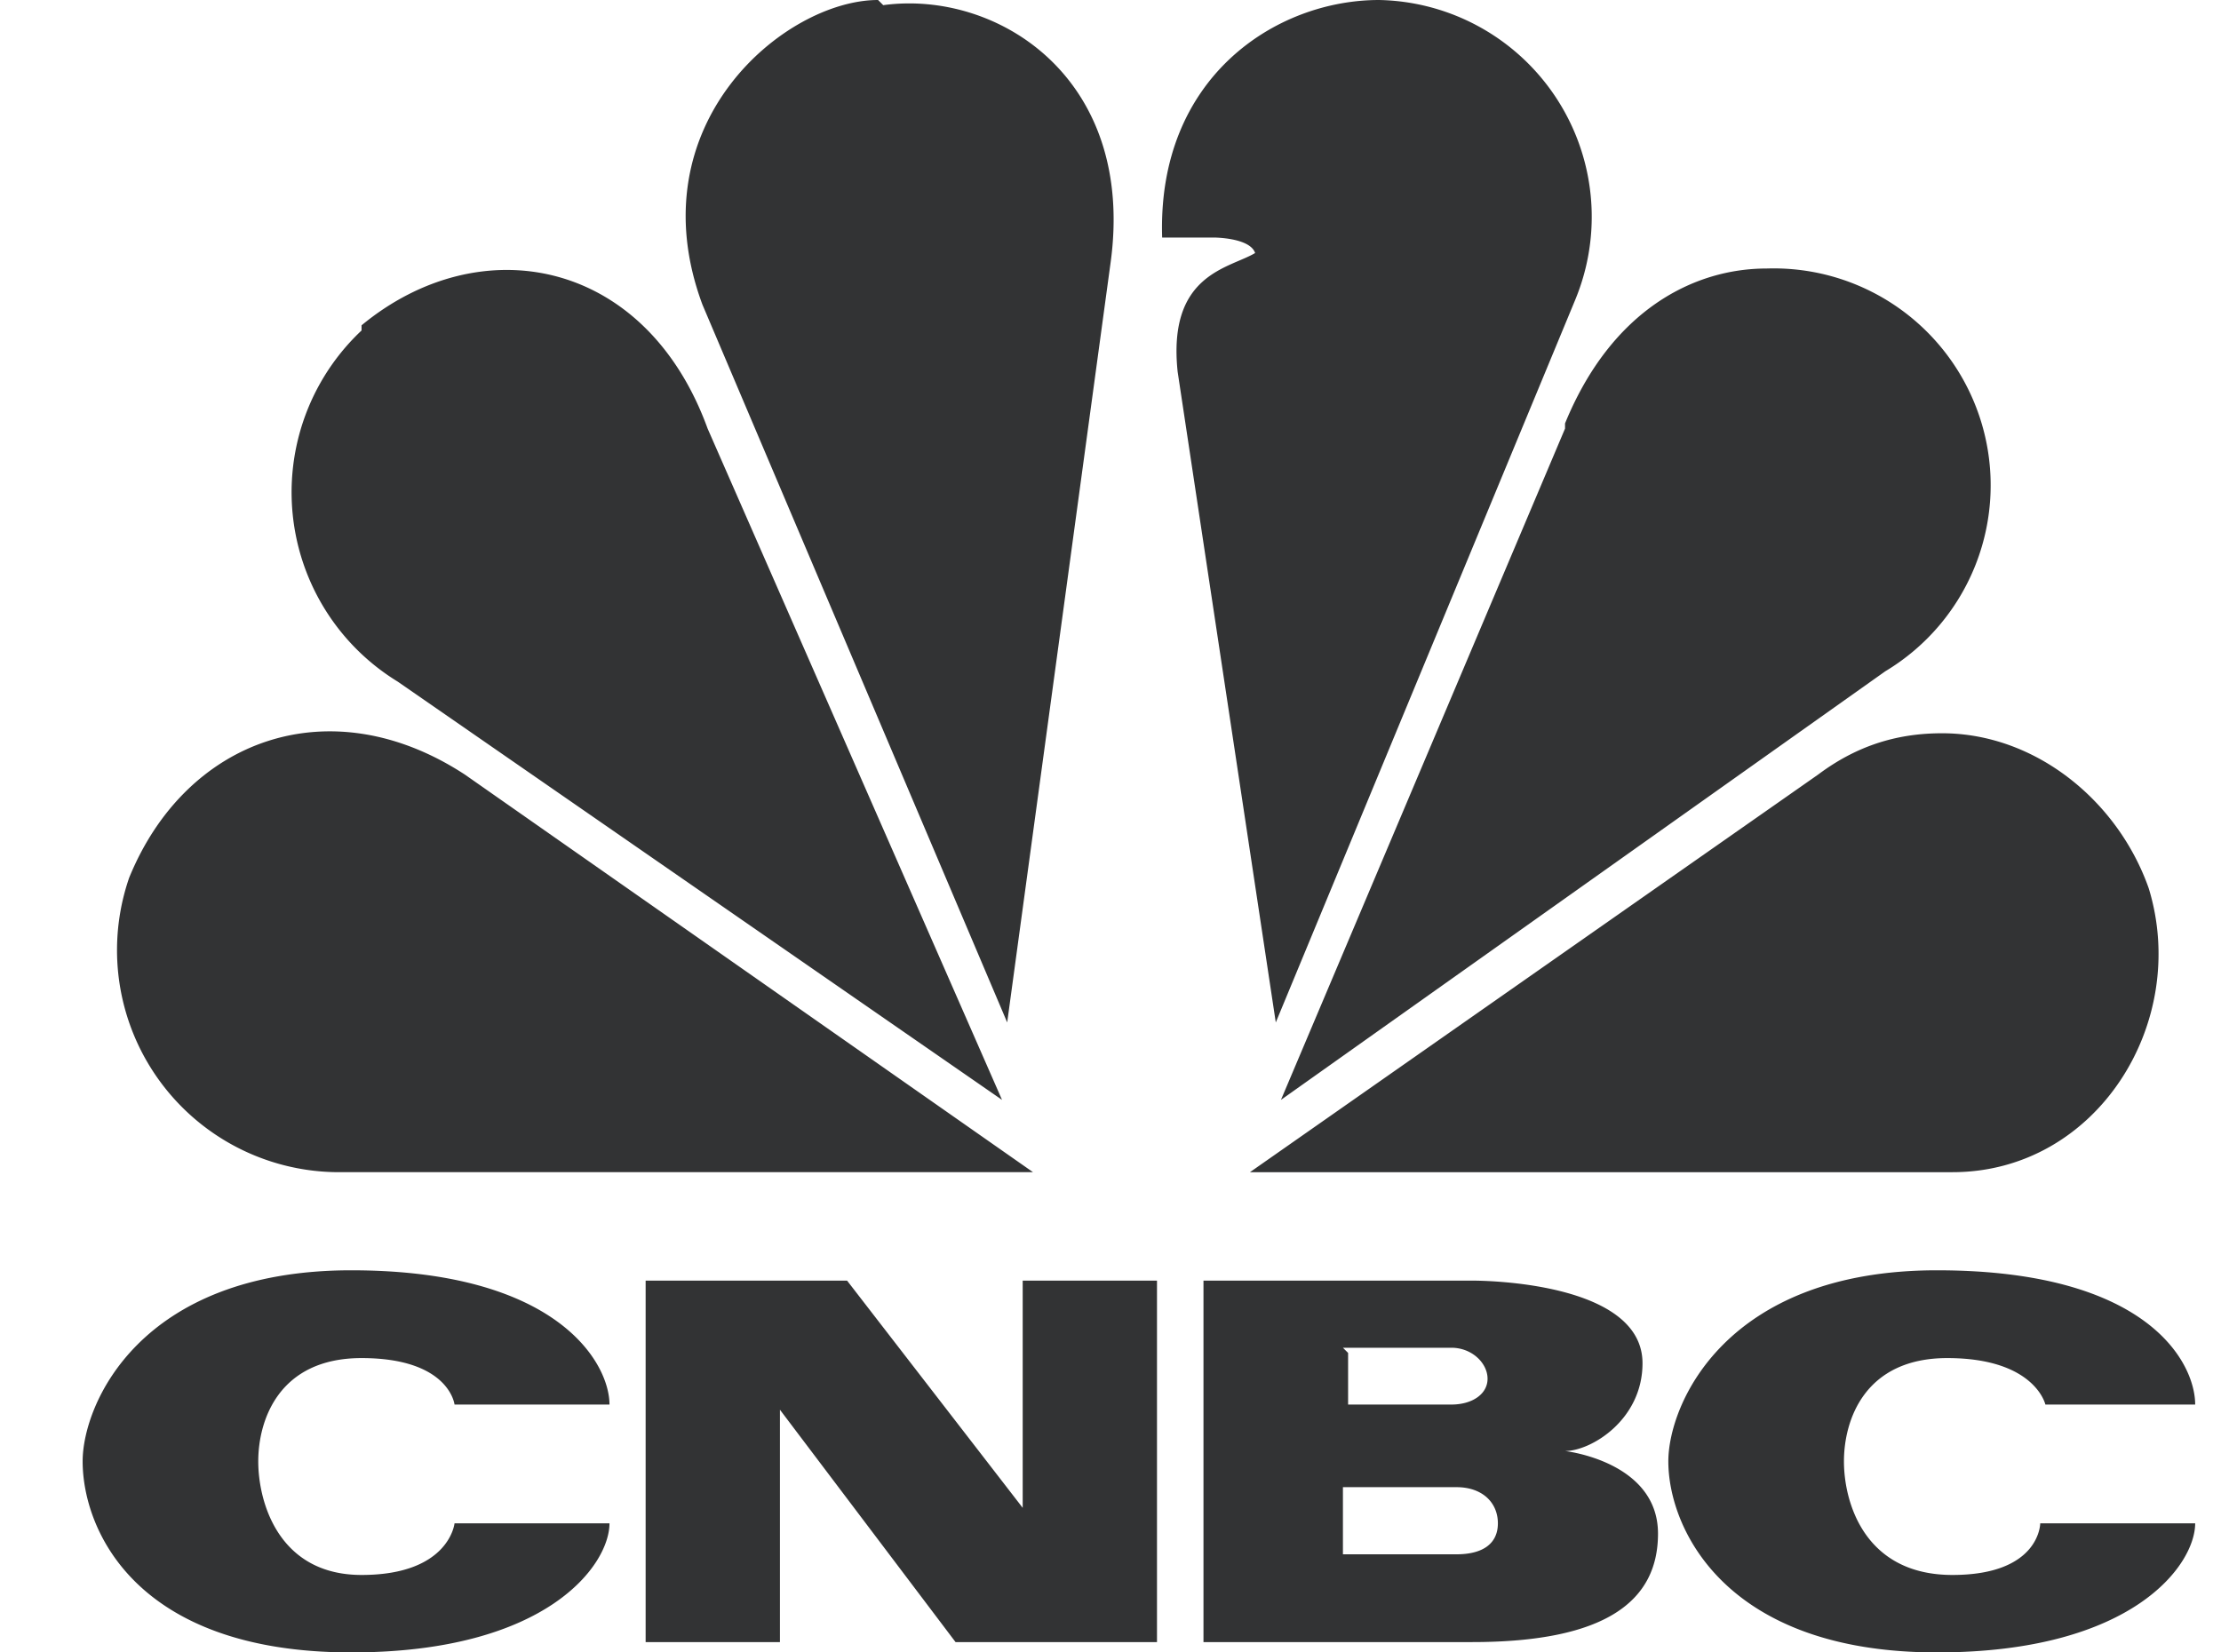 <svg width="43" height="32" fill="none" xmlns="http://www.w3.org/2000/svg"><g clip-path="url(#a)" fill="#323334"><path d="M7 6.4a4.3 4.3 0 0 0 .7 6.8l11.7 8.1-5.7-13C12.5 5 9.3 4.4 7 6.3M17 0c-1.8 0-4.7 2.4-3.4 5.9l5.9 13.9 2-14.7c.5-3.6-2.2-5.3-4.4-5M22.5 4.6h1s.7 0 .8.3c-.5.3-1.7.4-1.5 2.3l1.9 12.6 5.8-14A4.2 4.2 0 0 0 26.7 0c-2 0-4.3 1.5-4.2 4.6M30.3 8.3l-5.5 13L36.5 13a4.2 4.2 0 0 0-2.3-7.8c-1.4 0-3 .8-3.9 3M35.2 15l-11 7.7h13.6c2.8 0 4.6-2.9 3.8-5.5-.6-1.7-2.2-3-4-3-.8 0-1.6.2-2.4.8M6.6 22.7H20L9 15c-2.6-1.7-5.4-.7-6.5 2a4.3 4.3 0 0 0 4.1 5.7M1.6 28.3c0 1.3 1 3.7 5.2 3.7 3.8 0 5-1.7 5-2.5h-3s-.1 1-1.8 1c-1.6 0-2-1.4-2-2.2 0-.8.4-2 2-2 1.7 0 1.8.9 1.8.9h3c0-.8-1-2.6-5-2.6-4.1 0-5.2 2.6-5.2 3.7ZM32.3 28.3c0 1.3 1.1 3.7 5.2 3.7 3.8 0 5-1.7 5-2.5h-3s0 1-1.7 1-2.1-1.4-2.1-2.2c0-.8.4-2 2-2 1.7 0 1.9.9 1.9.9h2.9c0-.8-.9-2.6-5-2.6s-5.2 2.6-5.2 3.7M19.8 24.8v4.4l-3.4-4.4h-3.9v7h2.6v-4.5l3.4 4.5h3.9v-7h-2.6ZM28.2 30.1H26v-1.3h2.2c.5 0 .8.3.8.7 0 .4-.3.6-.8.6Zm-2.2-4h2.1c.4 0 .7.3.7.6s-.3.5-.7.5h-2v-1Zm4.3 2c.5 0 1.5-.6 1.5-1.7 0-1.5-2.8-1.6-3.3-1.6h-5.2v7h5.2c2.6 0 3.6-.8 3.6-2.1 0-1.4-1.8-1.6-1.8-1.6Z"/></g><defs><clipPath id="a"><path fill="#fff" transform="translate(1)" d="M0 0h42.1v32H0z"/></clipPath></defs></svg>